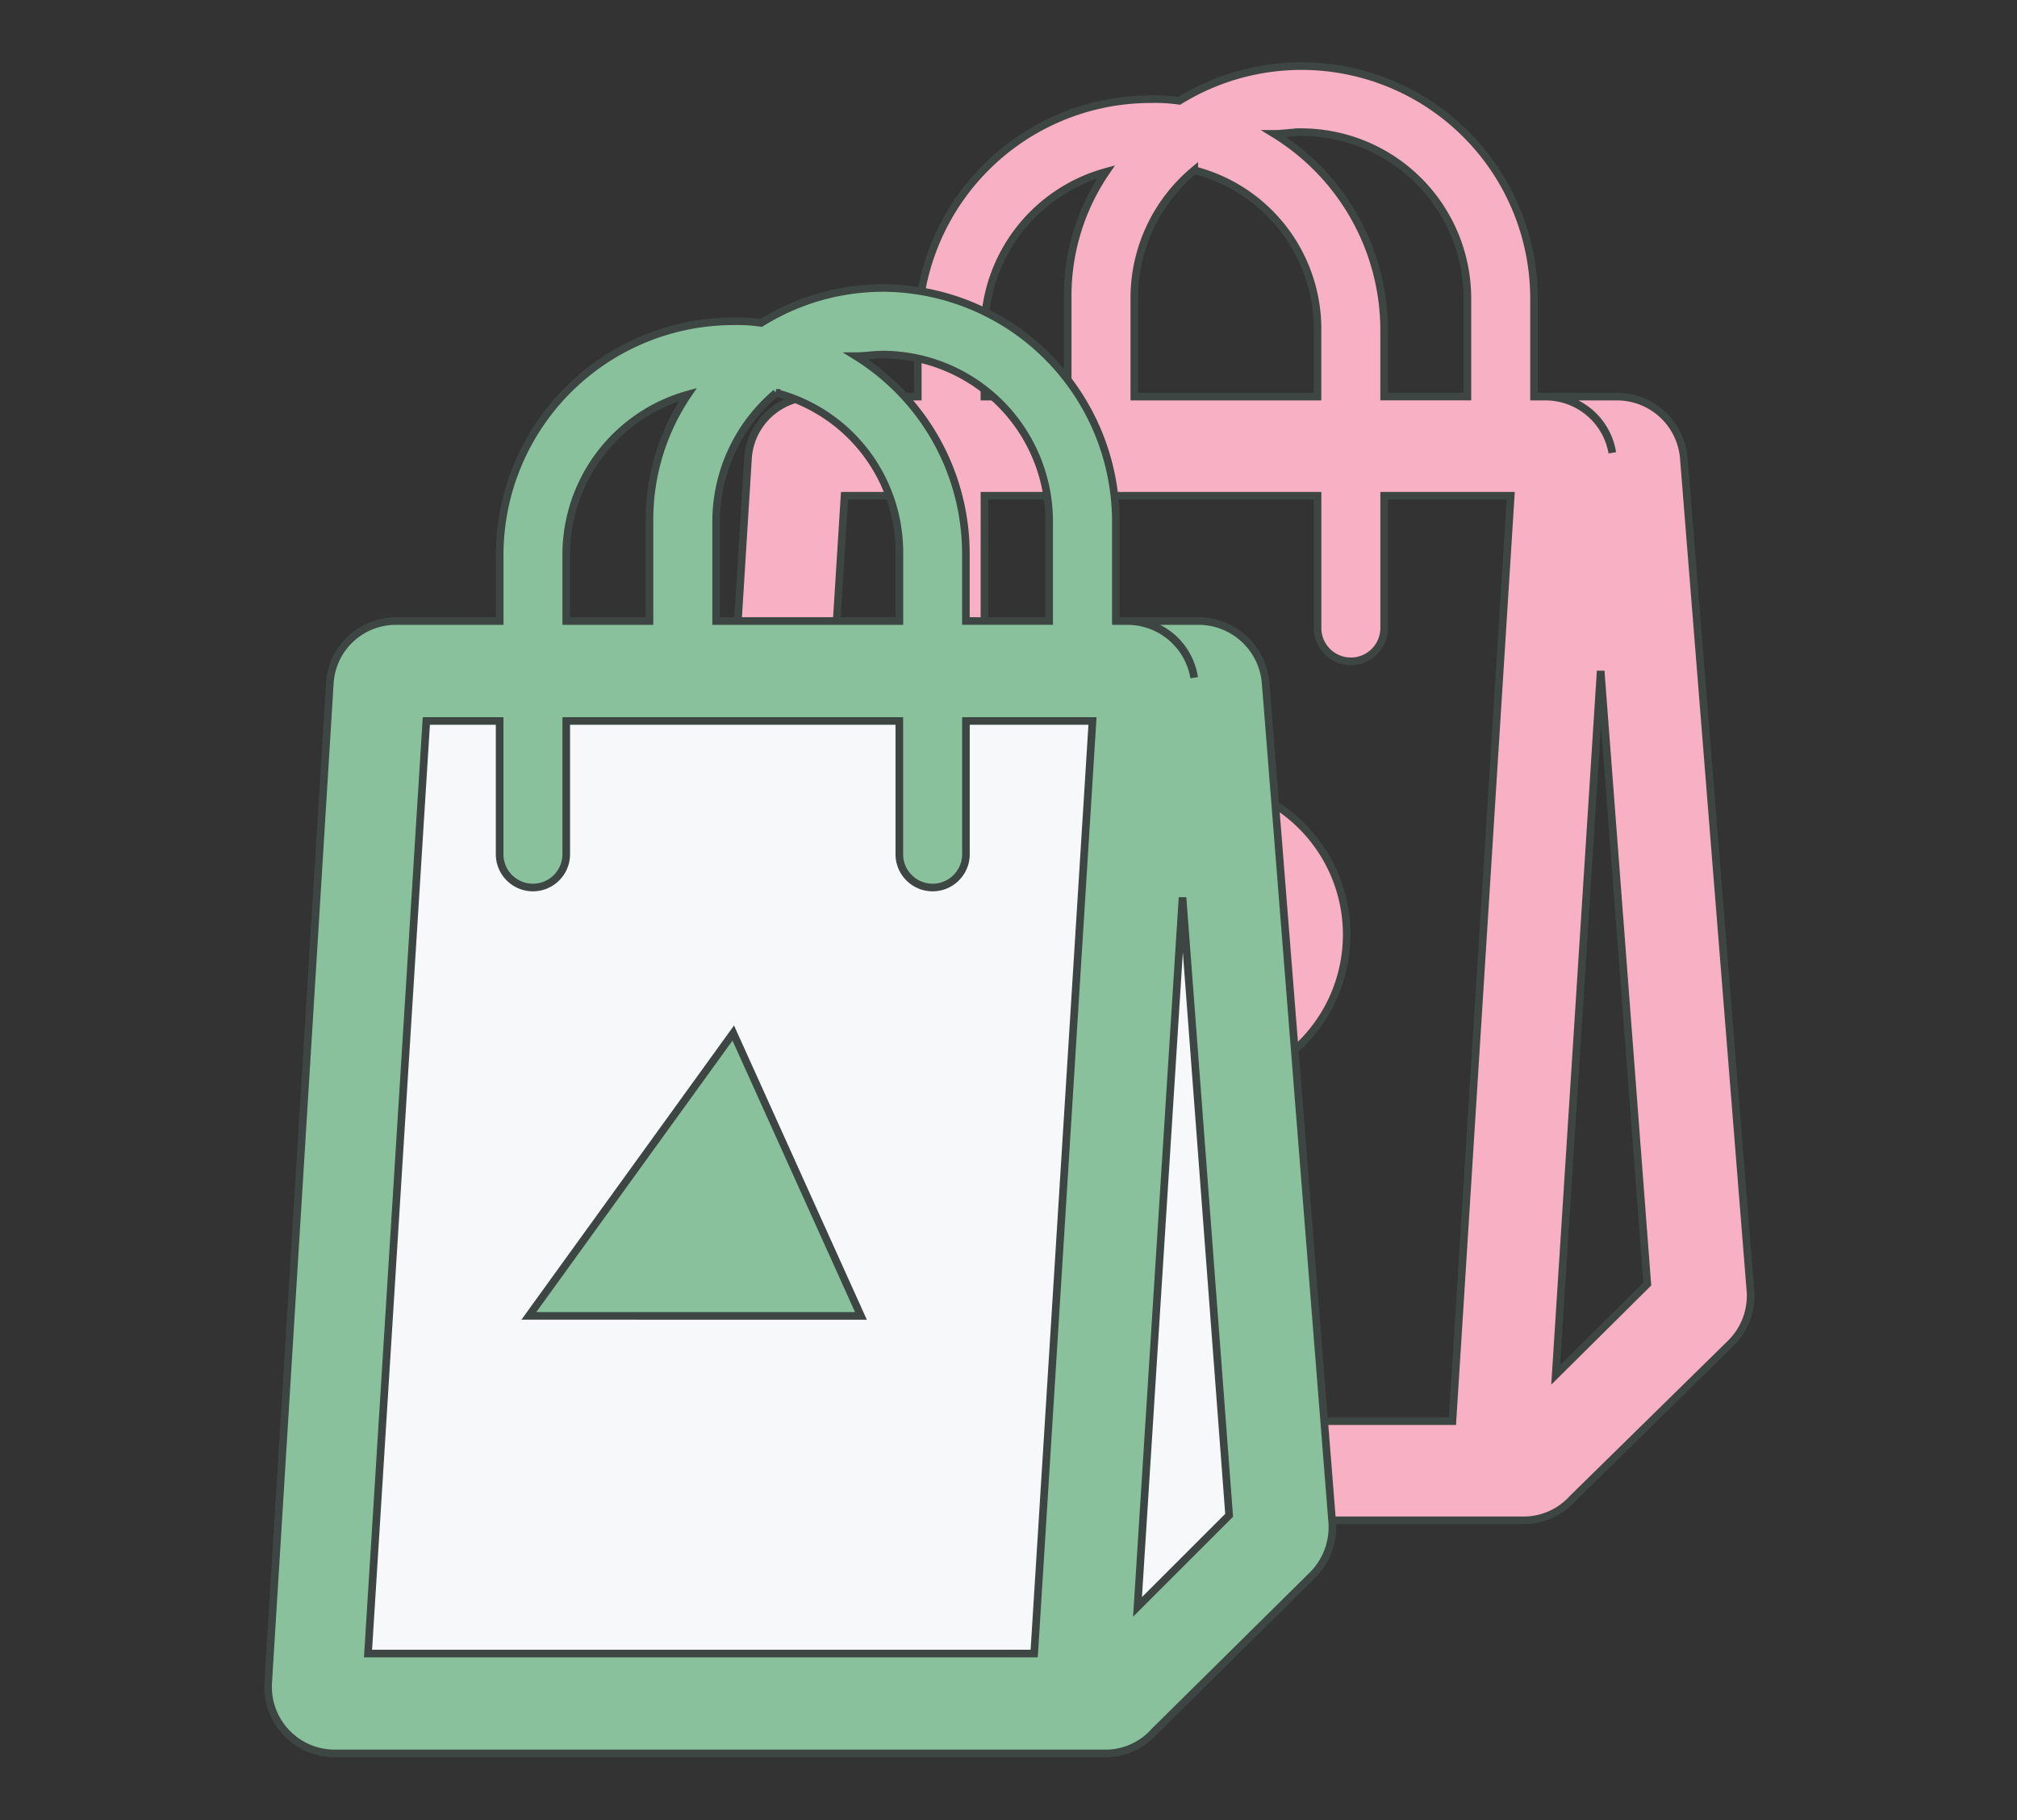<svg xmlns="http://www.w3.org/2000/svg" xmlns:xlink="http://www.w3.org/1999/xlink" width="105.972" height="95.634" viewBox="0 0 105.972 95.634">
  <rect x="0" y="0" width="105.972" height="95.634" fill="#333333" stroke="none"/>
  <defs>
    <clipPath id="clip-path">
      <path id="Path_3453" data-name="Path 3453" d="M1232,390h84v83.357h-84Z" transform="translate(-1232 -390)" stroke="#707070" stroke-width="0.4" clip-rule="evenodd"/>
    </clipPath>
    <clipPath id="clip-path-4">
      <path id="Path_3459" data-name="Path 3459" d="M1198,408h84v84h-84Z" transform="translate(-1198 -408)" stroke="#707070" stroke-width="0.4" clip-rule="evenodd"/>
    </clipPath>
  </defs>
  <g id="own_your_cx" data-name="own your cx" transform="translate(-774.117 -252.008)">
    <g id="Group_1845" data-name="Group 1845" transform="translate(796.087 252.008)" clip-path="url(#clip-path)">
      <g id="Group_1844" data-name="Group 1844" clip-path="url(#clip-path)">
        <g id="Group_1843" data-name="Group 1843" clip-path="url(#clip-path)">
          <path id="Path_3450" data-name="Path 3450" d="M67.477,74.144l2.363-36.989,2.45,32.214Zm-5.425,2.432h-35l3.063-48.625h3.85V34.9a1.75,1.75,0,0,0,3.5,0V27.951h17.5V34.9a1.75,1.75,0,0,0,3.5,0V27.951h6.65ZM37.463,19.268a8.684,8.684,0,0,1,6.388-8.336,11.535,11.535,0,0,0-2.013,6.6v5.21H37.463Zm11.025-8.422a8.612,8.612,0,0,1,6.475,8.422v3.473H45.338v-5.21A8.74,8.74,0,0,1,48.488,10.845Zm5.6-2a8.742,8.742,0,0,1,8.75,8.683v5.21H58.464V19.268A12.122,12.122,0,0,0,52.689,8.935C53.126,8.935,53.651,8.848,54.089,8.848ZM74.214,26.041a3.525,3.525,0,0,0-3.5-3.3H66.952a3.564,3.564,0,0,1,3.5,2.952,3.5,3.5,0,0,0-3.5-2.952h-.613v-5.21A12.217,12.217,0,0,0,47.7,7.2a8.555,8.555,0,0,0-1.488-.087,12.239,12.239,0,0,0-12.25,12.156v3.473H28.538a3.463,3.463,0,0,0-3.5,3.3L21.8,78.138a3.482,3.482,0,0,0,3.5,3.647H65.814a3.455,3.455,0,0,0,2.538-1.129l8.313-8.162a3.515,3.515,0,0,0,1.05-2.692Z" transform="translate(-7.712 -1.902)" fill="#f7b0c4" stroke="#3d4642" stroke-width="0.4"/>
        </g>
      </g>
    </g>
    <path id="Path_3454" data-name="Path 3454" d="M1282.5,461.577a8.077,8.077,0,1,1,8.077,8.077A8.078,8.078,0,0,1,1282.5,461.577Z" transform="translate(-453.781 -160.46)" fill="#f7b0c4" stroke="#3d4642" stroke-miterlimit="8" stroke-width="0.4" fill-rule="evenodd"/>
    <path id="Path_3455" data-name="Path 3455" d="M1228.417,444h41.64c-.1,15.153,5.667,30.306,5.577,45.458-8.116,19.536-35.753,5.9-53.633,8.847Z" transform="translate(-432.375 -157.098)" fill="#f7f8fa" stroke="#707070" stroke-width="0.4" fill-rule="evenodd"/>
    <g id="Group_1848" data-name="Group 1848" transform="translate(774.117 263.639)" clip-path="url(#clip-path-4)">
      <g id="Group_1847" data-name="Group 1847" clip-path="url(#clip-path-4)">
        <g id="Group_1846" data-name="Group 1846" clip-path="url(#clip-path-4)">
          <path id="Path_3456" data-name="Path 3456" d="M1265.476,482.719l2.365-37.277,2.449,32.464Zm-5.428,2.45h-35l3.063-49h3.851v7a1.748,1.748,0,1,0,3.5,0v-7h17.5v7a1.748,1.748,0,1,0,3.5,0v-7h6.649Zm-24.587-57.752a8.741,8.741,0,0,1,6.391-8.4,11.7,11.7,0,0,0-2.016,6.65v5.25h-4.375Zm11.024-8.488a8.668,8.668,0,0,1,6.481,8.488v3.5h-9.628v-5.25A8.851,8.851,0,0,1,1246.485,418.93Zm5.6-2.013a8.774,8.774,0,0,1,8.749,8.75v5.25h-4.375v-3.5A12.233,12.233,0,0,0,1250.685,417C1251.125,417,1251.648,416.917,1252.088,416.917Zm20.128,17.326a3.543,3.543,0,0,0-3.5-3.325h-3.761a3.563,3.563,0,0,1,3.5,2.975,3.5,3.5,0,0,0-3.5-2.975h-.614v-5.25a12.286,12.286,0,0,0-12.251-12.25,12.1,12.1,0,0,0-6.384,1.837,8.571,8.571,0,0,0-1.493-.087,12.285,12.285,0,0,0-12.245,12.25v3.5h-5.428a3.48,3.48,0,0,0-3.5,3.325l-3.237,52.5a3.5,3.5,0,0,0,3.5,3.675h40.515a3.425,3.425,0,0,0,2.533-1.137l8.316-8.225a3.551,3.551,0,0,0,1.047-2.713Z" transform="translate(-1205.712 -409.917)" fill="#89c19d" stroke="#3d4642" stroke-width="0.4"/>
        </g>
      </g>
    </g>
    <path id="Path_3460" data-name="Path 3460" d="M1241,488.862,1251.739,474l6.707,14.862Z" transform="translate(-439.097 -167.713)" fill="#89c19d" stroke="#3d4642" stroke-miterlimit="8" stroke-width="0.4" fill-rule="evenodd"/>
  </g>
</svg>

